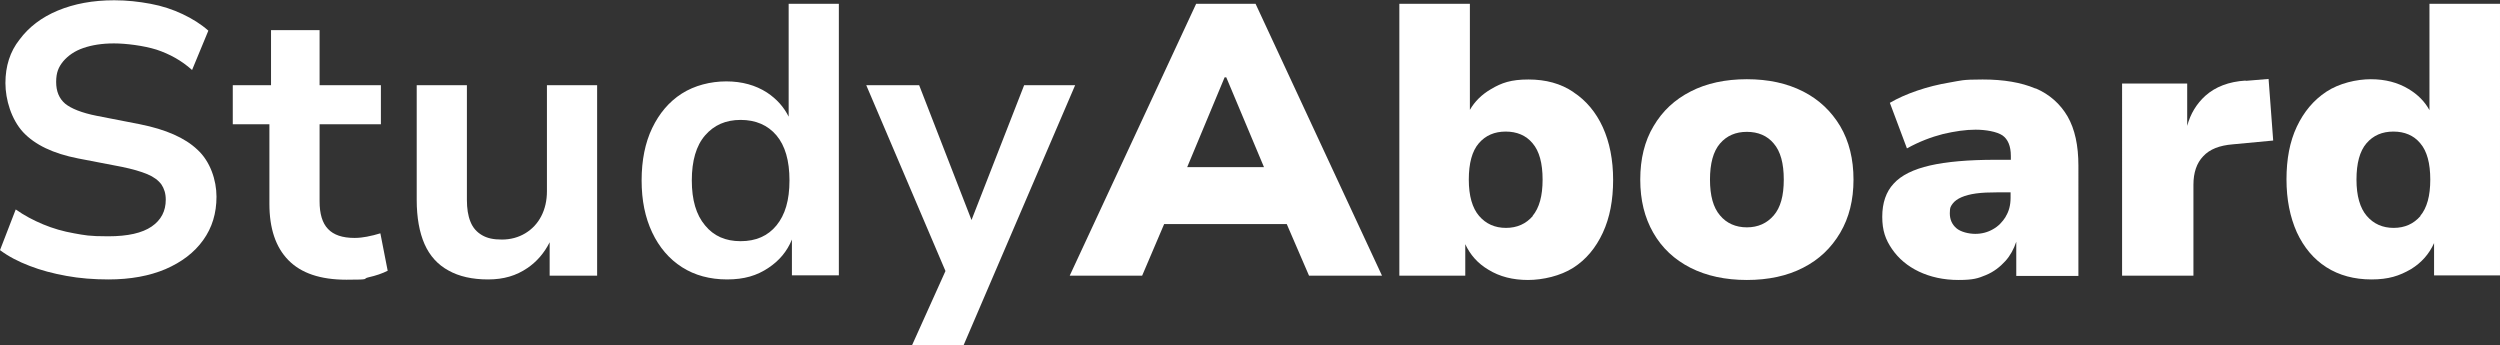 <?xml version="1.0" encoding="UTF-8"?>
<svg id="uuid-000793ba-46cf-490e-9a1d-cb264b917be2" data-name="Layer 1" xmlns="http://www.w3.org/2000/svg" viewBox="0 0 921.5 127.2">
  <rect x="0" y="0" width="921.5" height="127.2" fill="#333333" stroke="none"/>
  <path d="M51.6,45.8l-15.9-3.1c-5.6-1.1-9.5-2.7-11.7-4.5-2.2-1.9-3.3-4.5-3.3-8s.9-5.5,2.6-7.6c1.8-2.1,4.2-3.8,7.4-4.9,3.2-1.1,6.9-1.7,11.3-1.7s10.9,.8,15.7,2.3c4.8,1.6,9.2,4,13.1,7.5l6-14.5c-2.7-2.4-5.9-4.4-9.5-6.1-3.6-1.7-7.5-3-11.8-3.8s-8.7-1.3-13.4-1.3c-7.9,0-14.8,1.3-20.8,3.8-6,2.5-10.7,6.1-14.1,10.7C3.7,19,2,24.4,2,30.6s2.2,13.4,6.5,18.1c4.4,4.7,11.1,7.9,20.3,9.7l16.1,3.1c3.9,.8,7,1.7,9.4,2.7,2.4,1,4.1,2.3,5.2,3.8,1,1.5,1.6,3.3,1.6,5.6,0,4.2-1.7,7.5-5.2,9.9-3.5,2.4-8.8,3.6-16,3.6s-8.6-.4-12.6-1.1c-4-.7-7.8-1.8-11.4-3.3-3.6-1.5-7-3.3-10.1-5.5L0,92.2c3.1,2.3,6.7,4.2,10.9,5.8,4.1,1.6,8.6,2.8,13.6,3.7,4.9,.9,10.1,1.3,15.5,1.3,8.1,0,15.1-1.3,21-3.8,6-2.6,10.6-6.1,13.9-10.7,3.3-4.6,4.9-9.9,4.9-16s-2.3-13-7-17.3c-4.6-4.4-11.7-7.5-21.2-9.4Z" style="fill: #fff;"/>
  <path d="M135.5,87.2c-1.6,.3-3.2,.5-4.8,.5-4.5,0-7.7-1.1-9.8-3.3-2.1-2.2-3.1-5.6-3.1-10.2v-28.4h22.6v-14.4h-22.6V11.1h-17.9V31.4h-14.1v14.4h13.5v29.3c0,9.1,2.3,16,7,20.8,4.7,4.8,11.8,7.2,21.4,7.2s5.5-.3,8.2-.9,5-1.4,7-2.4l-2.7-13.8c-1.6,.5-3.2,.9-4.8,1.2Z" style="fill: #fff;"/>
  <path d="M201.6,70.5c0,3.4-.7,6.5-2.1,9.2-1.4,2.7-3.4,4.8-5.9,6.3-2.5,1.5-5.4,2.3-8.6,2.3s-5.4-.5-7.3-1.6c-1.9-1.1-3.4-2.7-4.3-5-.9-2.2-1.3-4.9-1.3-8V31.4h-18.5v42.3c0,6.5,1,12,2.9,16.3,1.9,4.3,4.9,7.6,8.8,9.7,3.9,2.2,8.8,3.3,14.6,3.3s10.4-1.4,14.5-4.2c3.4-2.3,6.2-5.5,8.2-9.5v12.3h17.5V31.4h-18.5v39.1Z" style="fill: #fff;"/>
  <path d="M290.7,43c-1.8-3.6-4.4-6.5-8-8.9-4.2-2.7-9.2-4.1-15-4.1s-11.7,1.5-16.4,4.5c-4.7,3-8.3,7.3-10.9,12.7-2.6,5.4-3.9,11.9-3.9,19.3s1.3,13.7,3.9,19.2c2.6,5.5,6.3,9.8,11,12.8,4.7,3,10.3,4.5,16.6,4.5s11-1.4,15.3-4.3c3.9-2.6,6.8-6,8.6-10.4v13.2h17.3V1.4h-18.5V43Zm-4.5,40.1c-3.2,3.9-7.6,5.8-13.2,5.8s-9.9-1.9-13.1-5.8c-3.3-3.9-4.9-9.4-4.9-16.6s1.6-12.8,4.9-16.6c3.3-3.8,7.6-5.7,13.1-5.7s10,1.9,13.2,5.7c3.2,3.8,4.8,9.3,4.8,16.6s-1.6,12.7-4.8,16.6Z" style="fill: #fff;"/>
  <polygon points="377.5 31.4 358.1 81.1 338.8 31.4 319.3 31.4 348.5 99.9 336.2 127.2 355.2 127.2 396.3 31.4 377.5 31.4" style="fill: #fff;"/>
  <path d="M440.9,1.4l-46.6,100.2h26.7l8.1-19h45.2l8.2,19h26.9L462.8,1.4h-21.9Zm10.5,27.1h.6l13.9,33.1h-28.3l13.8-33.1Z" style="fill: #fff;"/>
  <path d="M579.9,33.9c-4.6-3.1-10.1-4.6-16.5-4.6s-9.9,1.2-13.9,3.6c-3.4,2-5.9,4.5-7.7,7.6V1.4h-26V101.6h24.3v-11.6c1.8,3.9,4.6,7.1,8.5,9.4,4.2,2.6,9.1,3.8,14.6,3.8s12-1.5,16.7-4.5c4.7-3,8.3-7.3,10.9-12.9,2.6-5.6,3.8-12.1,3.8-19.5s-1.3-13.9-3.8-19.4-6.2-9.9-10.8-12.9Zm-14.9,45.7c-2.5,2.9-5.8,4.4-9.9,4.4s-7.4-1.5-9.9-4.4c-2.5-2.9-3.8-7.4-3.8-13.4s1.2-10.5,3.7-13.4c2.5-2.9,5.8-4.3,9.9-4.3s7.5,1.4,9.9,4.3c2.5,2.9,3.7,7.4,3.7,13.4s-1.2,10.4-3.7,13.4Z" style="fill: #fff;"/>
  <path d="M664.6,33.7c-5.9-3-12.8-4.5-20.7-4.5s-14.9,1.5-20.7,4.5c-5.9,3-10.4,7.2-13.7,12.8-3.3,5.5-4.9,12.1-4.9,19.7s1.6,14,4.8,19.6c3.2,5.6,7.8,9.9,13.7,12.9,5.9,3,12.9,4.5,20.8,4.5s14.9-1.5,20.7-4.5c5.9-3,10.4-7.3,13.7-12.9,3.3-5.6,4.9-12.1,4.9-19.6s-1.6-14.1-4.9-19.7c-3.3-5.5-7.8-9.8-13.7-12.8Zm-10.8,45.7c-2.5,2.9-5.8,4.4-9.9,4.4s-7.5-1.5-9.9-4.4c-2.5-2.9-3.7-7.3-3.7-13.2s1.2-10.4,3.7-13.3c2.5-2.9,5.8-4.3,9.9-4.3s7.5,1.4,9.9,4.3c2.5,2.9,3.7,7.3,3.7,13.3s-1.2,10.3-3.7,13.2Z" style="fill: #fff;"/>
  <path d="M750.2,32.6c-5.2-2.2-11.6-3.3-19.4-3.3s-7.9,.4-12.1,1.1c-4.2,.7-8.2,1.7-12,3-3.8,1.3-7.2,2.8-10.1,4.5l6.3,16.8c4.5-2.5,9-4.2,13.3-5.3,4.3-1,8.3-1.6,12-1.6s7.8,.7,9.9,2.1c2,1.4,3.1,3.9,3.1,7.6v1.4h-5.7c-9.9,0-18,.7-24.1,2.1-6.1,1.4-10.6,3.6-13.4,6.7-2.8,3-4.2,7.1-4.2,12.2s1.2,8.4,3.6,11.9c2.4,3.5,5.7,6.3,9.9,8.3,4.2,2,9.1,3.1,14.6,3.1s7.2-.6,10.1-1.8,5.2-3,7.2-5.2c1.8-2,3.1-4.4,4-7.1v12.6h22.9V61.1c0-7.5-1.3-13.5-4-18.2-2.7-4.6-6.6-8.1-11.7-10.3Zm-10.9,47.3c-1.2,1.9-2.7,3.5-4.7,4.6-1.9,1.1-4.1,1.7-6.5,1.7s-5.4-.7-7-2.1c-1.6-1.4-2.4-3.2-2.4-5.5s.4-2.6,1.1-3.6c.7-.9,1.8-1.7,3.2-2.3,1.4-.6,3.2-1.1,5.4-1.4,2.2-.3,4.7-.4,7.7-.4h5v2c0,2.7-.6,5-1.8,6.9Z" style="fill: #fff;"/>
  <path d="M827.7,29.7c-6.2,.4-11.1,2.3-14.8,5.6-3.2,2.9-5.5,6.6-6.7,11.1v-15.6h-24V101.6h26.3v-33.5c0-4.5,1.2-8,3.6-10.5,2.4-2.6,6-4,10.9-4.4l14.9-1.4-1.7-22.7-8.4,.7Z" style="fill: #fff;"/>
  <path d="M895.5,1.4V40.6c-1.7-3.1-4.2-5.7-7.7-7.8-4-2.4-8.6-3.6-13.9-3.6s-11.7,1.5-16.4,4.6c-4.7,3.1-8.3,7.4-10.9,12.9s-3.8,12-3.8,19.4,1.3,13.9,3.8,19.5c2.6,5.6,6.2,9.9,10.9,12.9,4.7,3,10.3,4.5,16.6,4.5s10.3-1.3,14.6-3.8c3.9-2.4,6.7-5.6,8.5-9.6v11.9h24.3V1.4h-26Zm-3.3,78.2c-2.5,2.9-5.8,4.4-9.9,4.4s-7.4-1.5-9.9-4.4c-2.5-2.9-3.8-7.4-3.8-13.4s1.2-10.5,3.7-13.4c2.5-2.9,5.8-4.3,9.9-4.3s7.5,1.4,9.9,4.3c2.5,2.9,3.7,7.4,3.7,13.4s-1.2,10.4-3.7,13.4Z" style="fill: #fff;"/>
</svg>